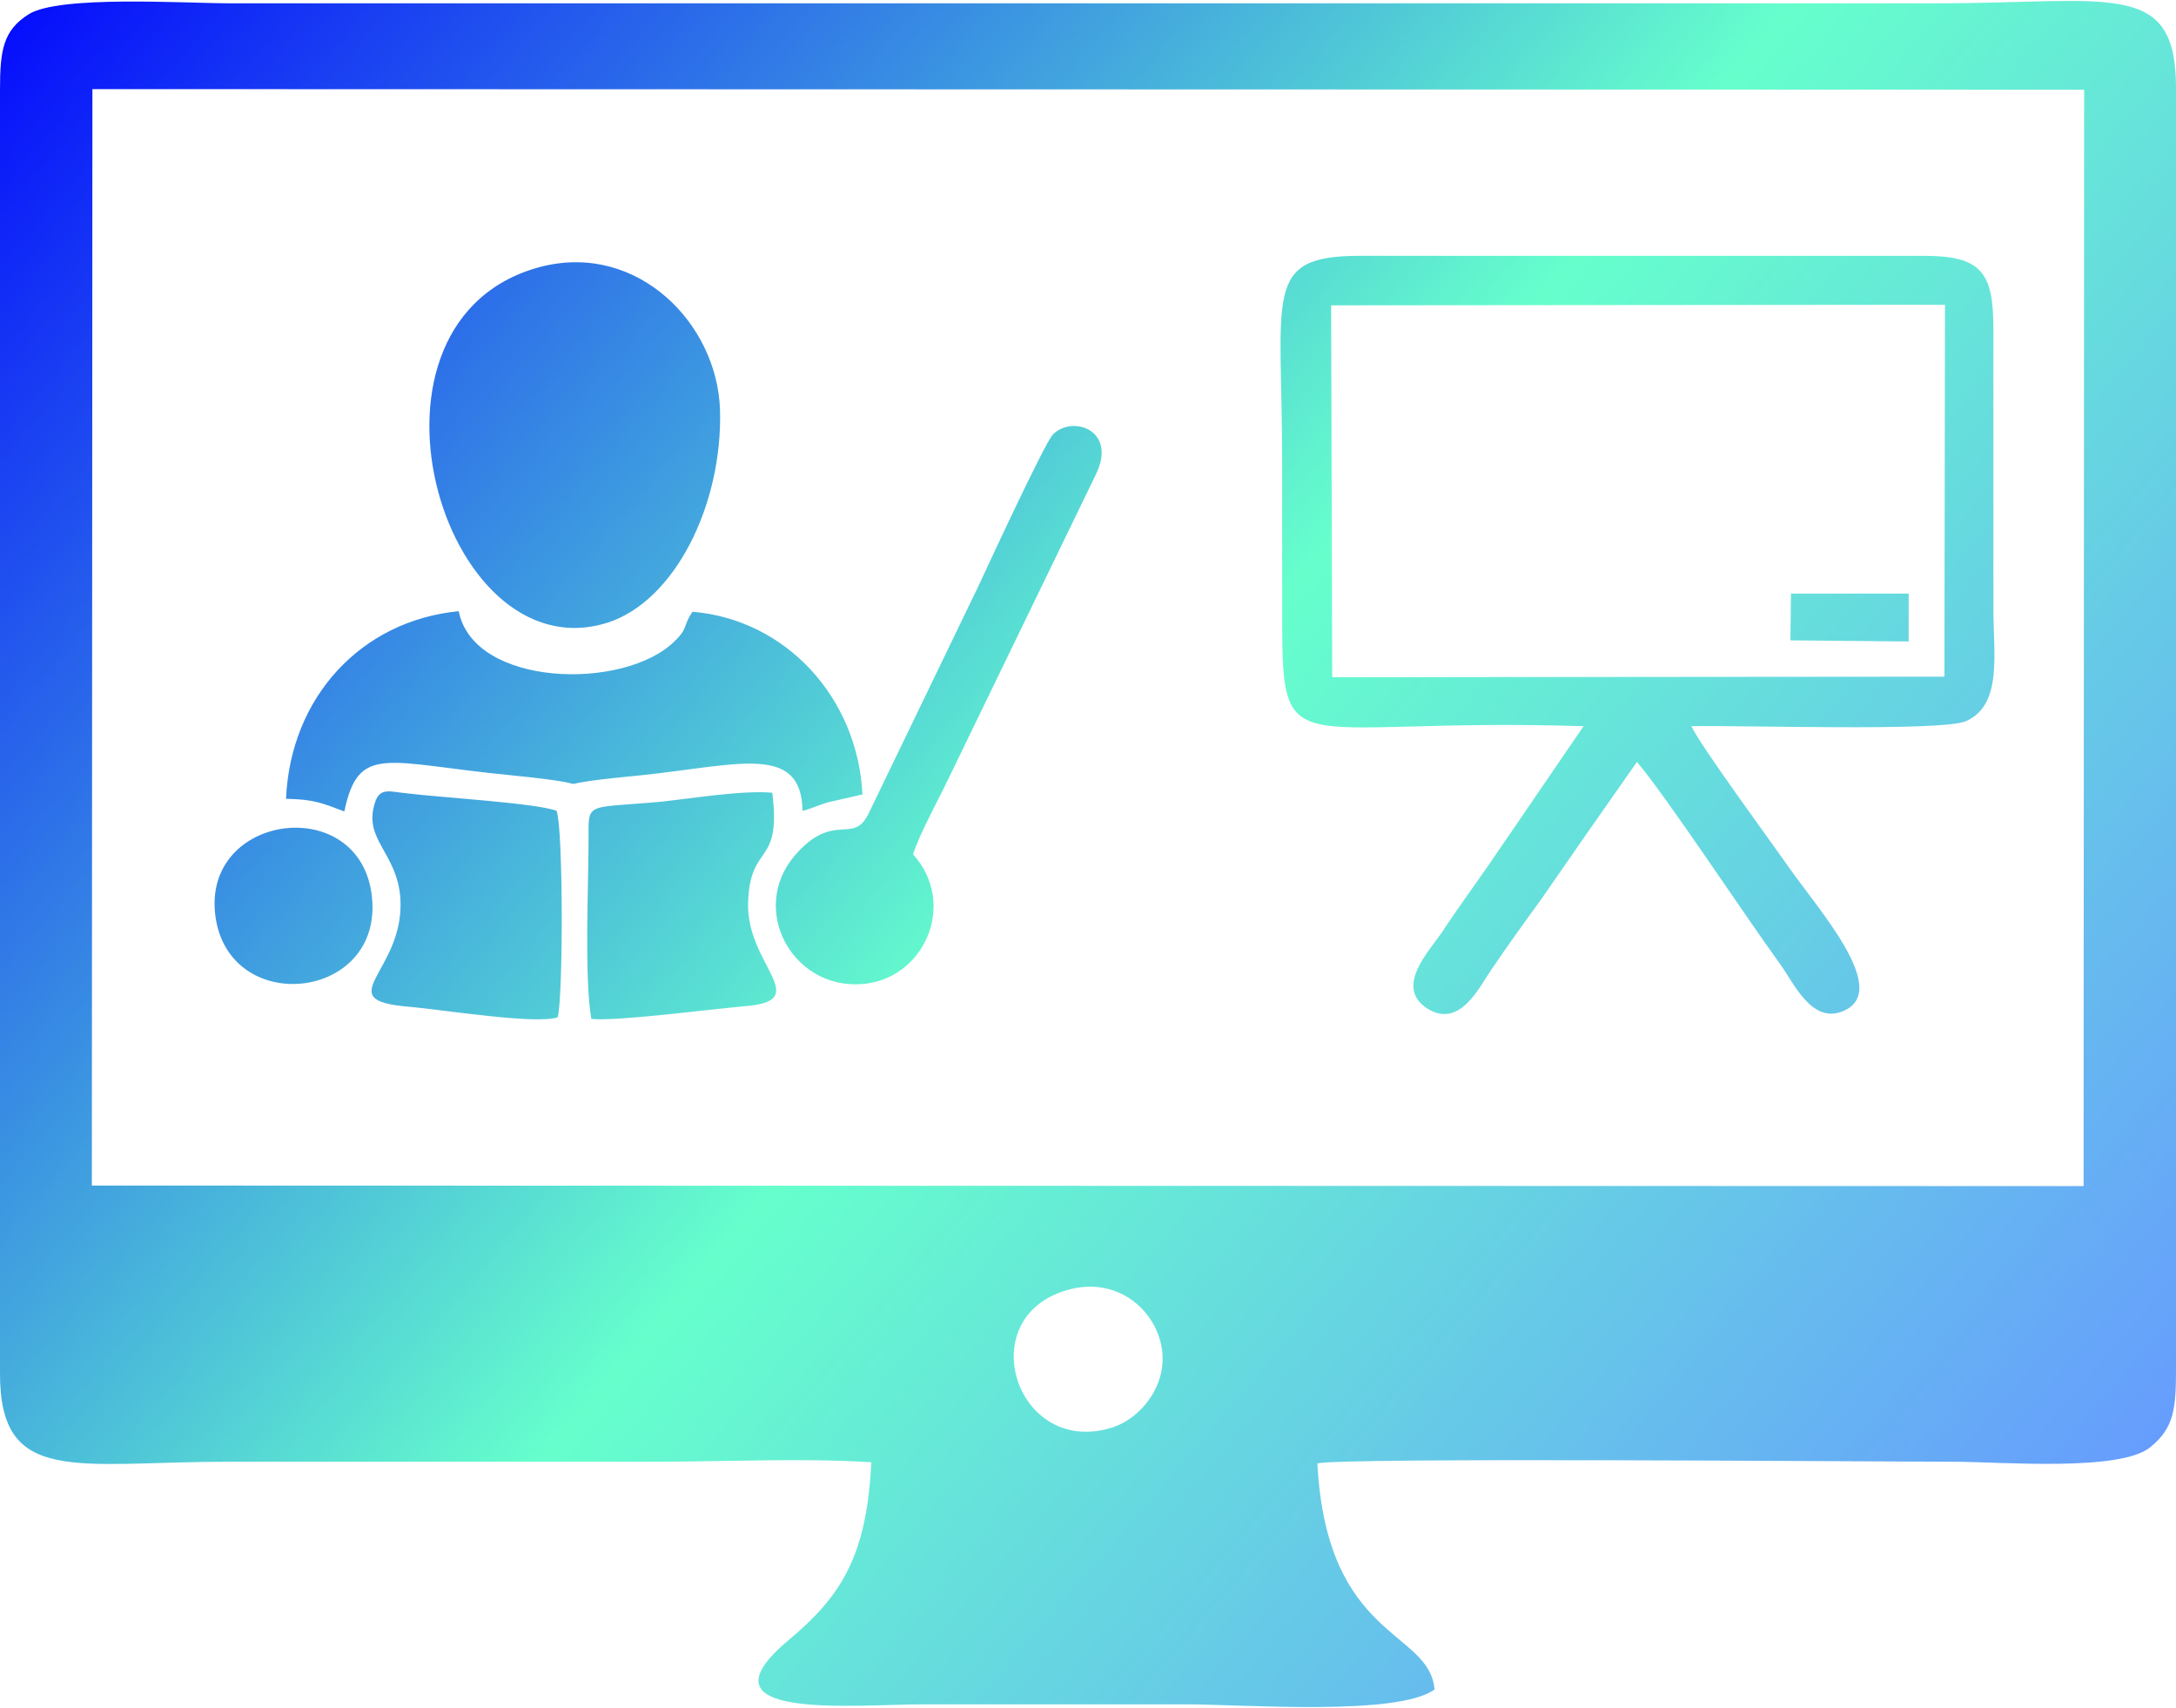 <?xml version="1.0" encoding="UTF-8"?>
<!DOCTYPE svg PUBLIC "-//W3C//DTD SVG 1.1//EN" "http://www.w3.org/Graphics/SVG/1.1/DTD/svg11.dtd">
<!-- Creator: CorelDRAW 2020 (64 Bit) -->
<svg xmlns="http://www.w3.org/2000/svg" xml:space="preserve" width="172px" height="135px" version="1.1" style="shape-rendering:geometricPrecision; text-rendering:geometricPrecision; image-rendering:optimizeQuality; fill-rule:evenodd; clip-rule:evenodd"
viewBox="0 0 39.56 31.01"
 xmlns:xlink="http://www.w3.org/1999/xlink"
 xmlns:xodm="http://www.corel.com/coreldraw/odm/2003">
 <defs>
  <style type="text/css">
   <![CDATA[
    .fil0 {fill:url(#id0)}
   ]]>
  </style>
  <linearGradient id="id0" gradientUnits="userSpaceOnUse" x1="-0.15" y1="-1.34" x2="36.74" y2="30.39">
   <stop offset="0" style="stop-opacity:1; stop-color:blue"/>
   <stop offset="0.529" style="stop-opacity:1; stop-color:#66FFCC"/>
   <stop offset="1" style="stop-opacity:1; stop-color:#6699FF"/>
  </linearGradient>
 </defs>
 <g id="Camada_x0020_1">
  <path class="fil0" d="M19.4 23.43c0.83,-0.24 1.49,0.26 1.68,0.88 0.24,0.76 -0.32,1.47 -0.9,1.63 -1.71,0.5 -2.52,-2.01 -0.78,-2.51zm13.15 -11.81l2.15 0.02 0 -0.87 -2.14 0 -0.01 0.85zm-28.62 5.1c0.33,1.77 3.12,1.41 2.82,-0.53 -0.29,-1.83 -3.17,-1.39 -2.82,0.53zm6.82 1.78c0.44,0.05 2.12,-0.17 2.79,-0.23 1.27,-0.1 0.02,-0.75 0.06,-1.89 0.04,-1.1 0.61,-0.63 0.44,-1.99 -0.51,-0.05 -1.45,0.1 -1.99,0.16 -1.41,0.13 -1.35,-0.01 -1.35,0.68 0,0.86 -0.08,2.5 0.05,3.27zm-3.93 -3.94c-0.23,0.69 0.41,0.91 0.46,1.77 0.07,1.32 -1.32,1.83 0.16,1.95 0.58,0.05 2.32,0.33 2.7,0.19 0.1,-0.39 0.1,-3.41 -0.02,-3.75 -0.33,-0.14 -2.18,-0.25 -2.73,-0.32 -0.3,-0.03 -0.48,-0.11 -0.57,0.16zm9.78 0.95c0.11,-0.36 0.47,-1.01 0.65,-1.39l2.68 -5.53c0.38,-0.8 -0.44,-1.07 -0.79,-0.71 -0.15,0.16 -1.17,2.36 -1.36,2.77l-1.99 4.12c-0.28,0.58 -0.63,-0.06 -1.34,0.76 -0.83,0.97 -0.06,2.41 1.19,2.34 1.15,-0.06 1.78,-1.45 0.96,-2.36zm-10.34 -0.78c0.26,-1.24 0.76,-0.88 3.01,-0.66 2.13,0.21 0.17,0.21 2.31,0.01 1.8,-0.18 2.99,-0.61 3.01,0.64 0.23,-0.06 0.35,-0.14 0.57,-0.18l0.52 -0.12c-0.09,-1.77 -1.4,-3.18 -3.09,-3.32 -0.18,0.26 -0.07,0.29 -0.33,0.54 -0.92,0.9 -3.65,0.83 -3.92,-0.55 -1.77,0.17 -3.06,1.56 -3.14,3.41 0.52,0.01 0.66,0.08 1.06,0.23zm3.61 -9.91c-3.71,0.92 -1.86,7.43 1.17,6.48 1.23,-0.39 2.1,-2.15 2.05,-3.87 -0.05,-1.57 -1.49,-3.03 -3.22,-2.61zm14.33 0.71l11.16 -0.01 -0.01 6.76 -11.13 0.01 -0.02 -6.76zm4.59 7.65l-1.71 2.5c-0.29,0.42 -0.58,0.81 -0.86,1.24 -0.24,0.35 -0.86,0.99 -0.29,1.38 0.6,0.4 0.96,-0.37 1.18,-0.69 0.32,-0.47 0.58,-0.83 0.9,-1.27 0.3,-0.43 0.57,-0.82 0.86,-1.24l0.89 -1.27c0.53,0.62 1.98,2.82 2.6,3.67 0.25,0.34 0.58,1.12 1.17,0.85 0.83,-0.38 -0.44,-1.8 -1.02,-2.62 -0.32,-0.46 -1.6,-2.2 -1.76,-2.55 0.82,-0.02 4.55,0.1 4.99,-0.09 0.67,-0.3 0.5,-1.21 0.5,-2.06l0 -5.09c0,-1.02 -0.23,-1.31 -1.27,-1.31l-10.24 0c-1.78,0 -1.42,0.68 -1.42,3.75 0,0.86 0,1.72 0,2.58 0,3.03 -0.03,2.05 5.48,2.22zm-27.11 -11.58l36.21 0.01 -0.01 19.93 -36.21 -0.01 0.01 -19.93zm14.16 24.96c-0.08,1.73 -0.57,2.45 -1.5,3.23 -1.77,1.48 1.18,1.17 2.46,1.17 1.58,0 3.16,0 4.74,0 1.07,0 3.87,0.22 4.54,-0.27 -0.09,-1.09 -1.96,-0.89 -2.13,-4.11 0.49,-0.11 10.17,-0.03 11.56,-0.03 0.85,0 3.05,0.19 3.59,-0.27 0.43,-0.35 0.46,-0.71 0.46,-1.42l0 -23.26c0.01,-2.01 -1.18,-1.56 -4.32,-1.56l-31.06 0c-0.82,0 -3.11,-0.15 -3.66,0.2 -0.46,0.29 -0.52,0.65 -0.52,1.36l0 23.33c-0.01,2.07 1.38,1.62 4.18,1.62l7.73 0c1.25,0 2.71,-0.07 3.93,0.01z"/>
 </g>
</svg>
